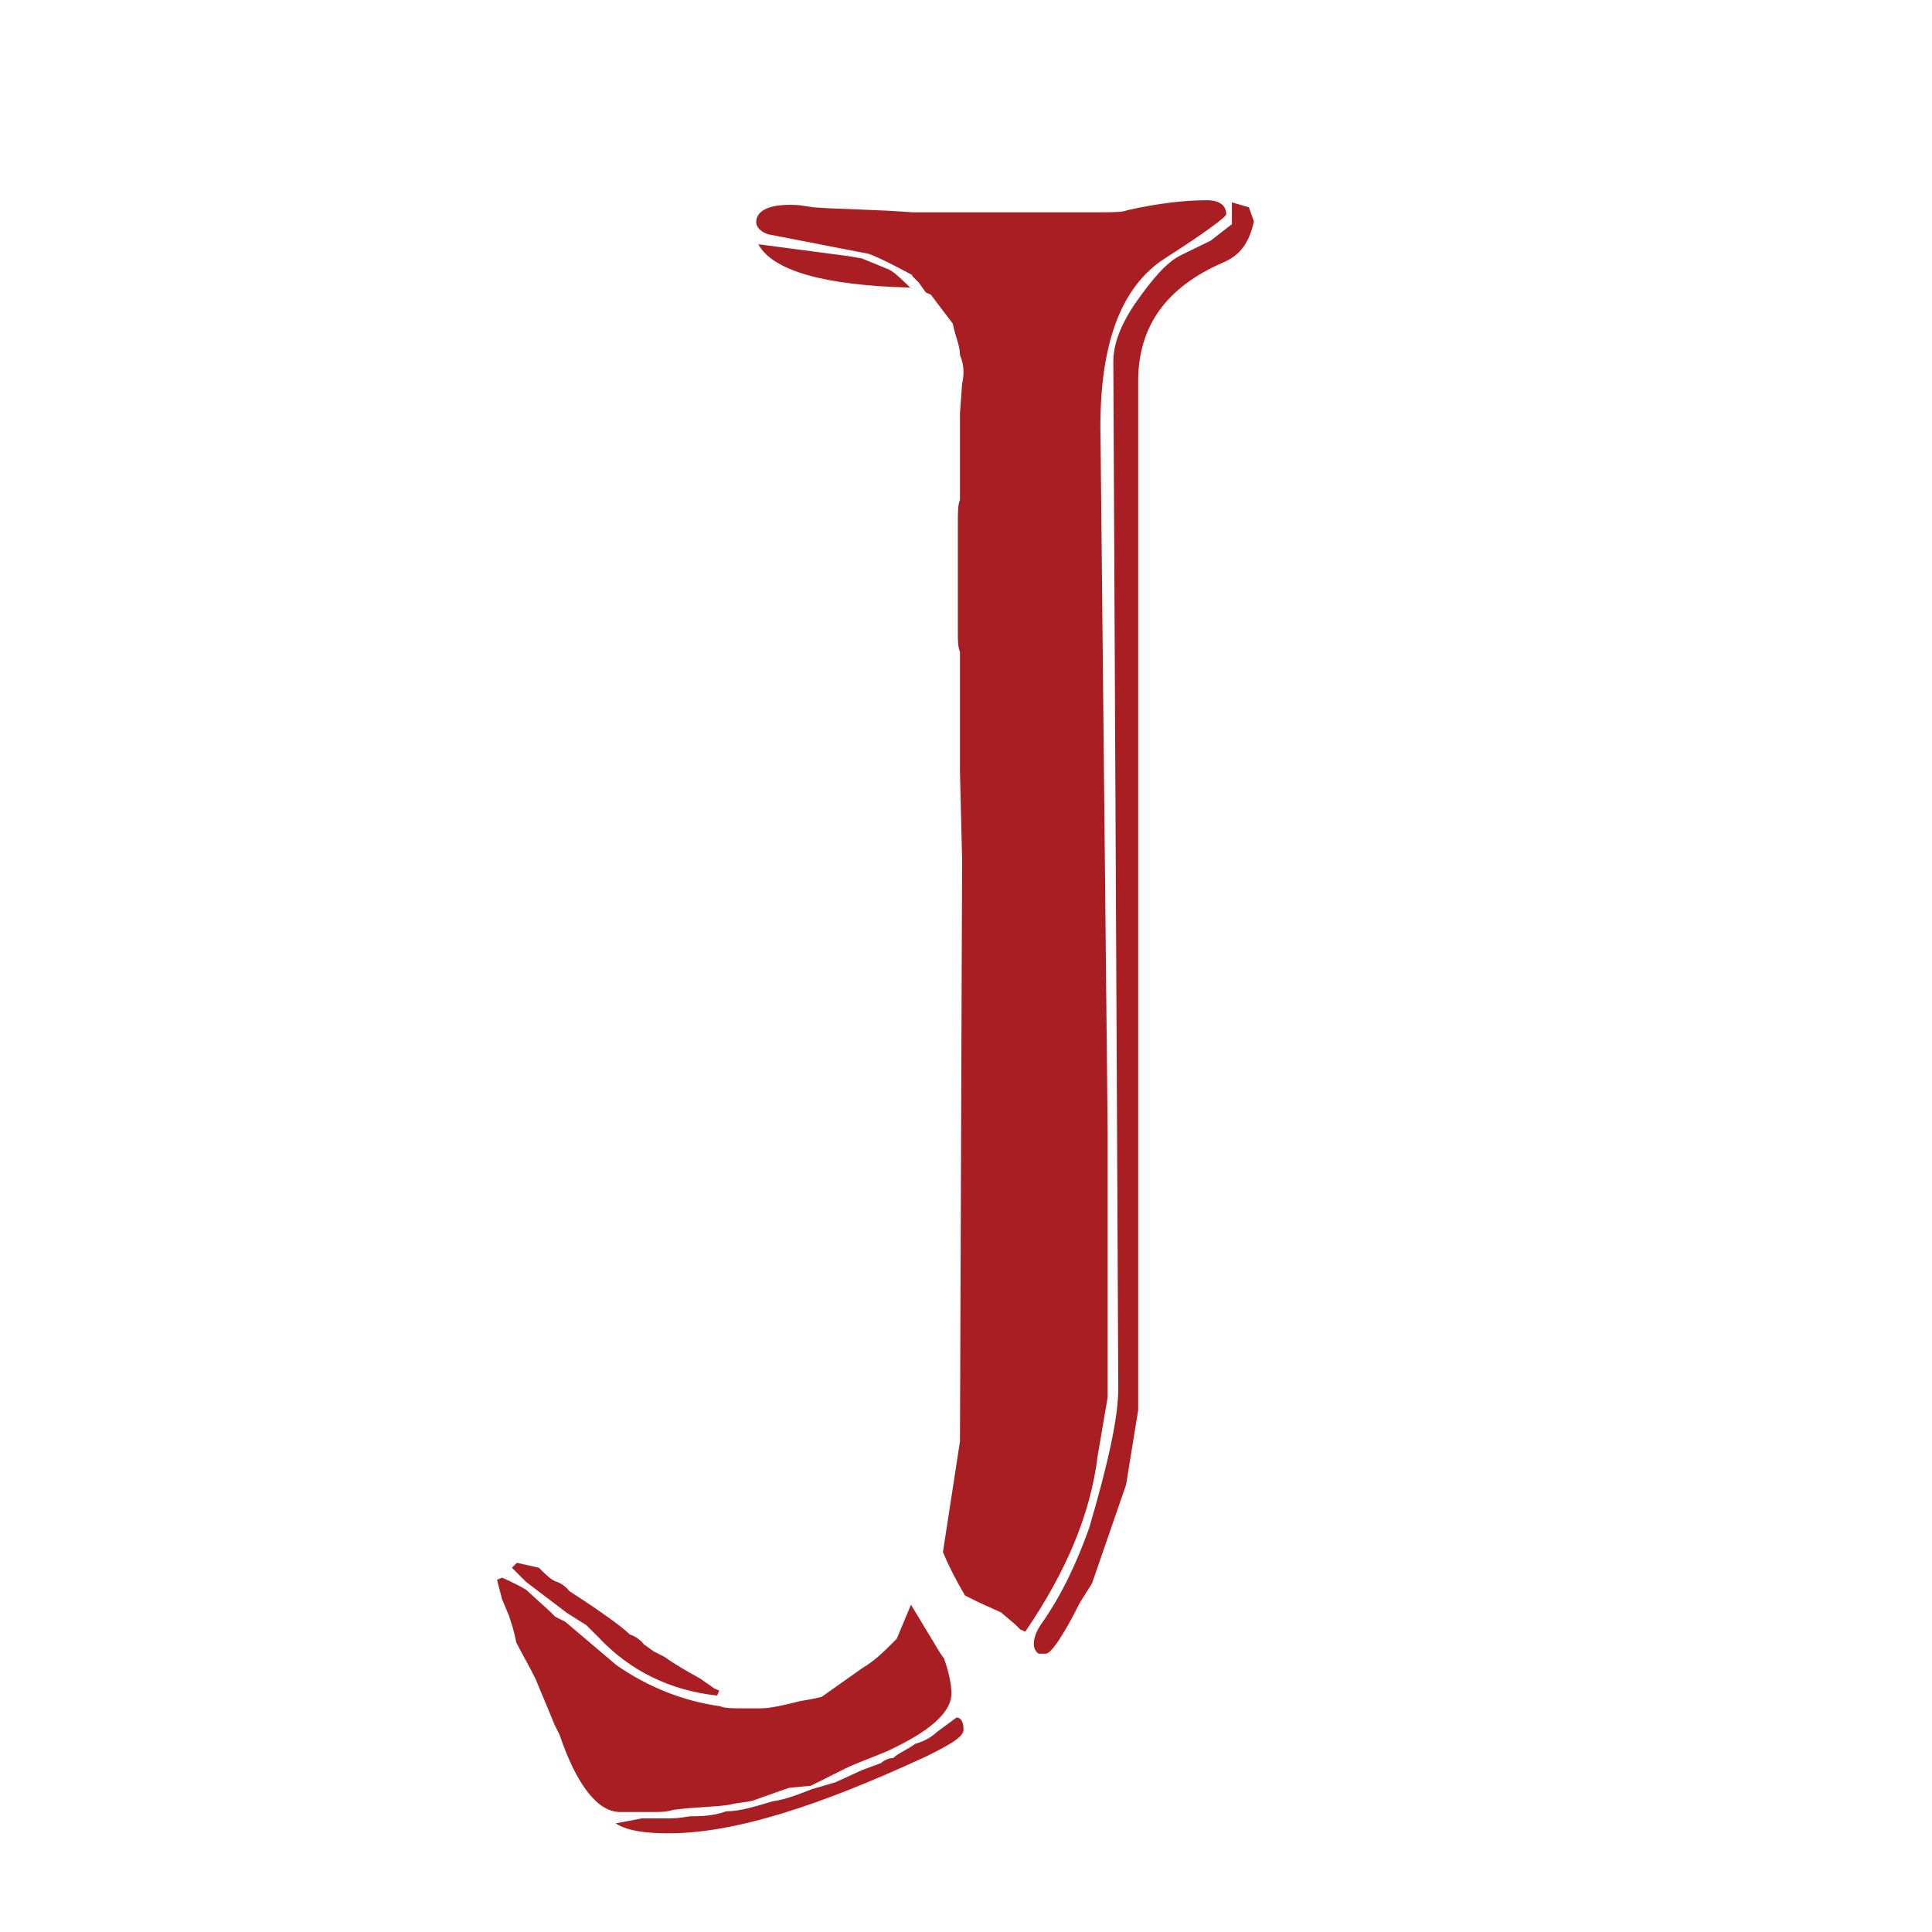 <?xml version="1.0" encoding="UTF-8"?>
<svg id="Layer_1" xmlns="http://www.w3.org/2000/svg" width="27.21" height="27.21" xmlns:xlink="http://www.w3.org/1999/xlink" viewBox="0 0 27.21 27.21">
  <defs>
    <clipPath id="clippath">
      <rect width="27.21" height="27.21" fill="none"/>
    </clipPath>
    <clipPath id="clippath-1">
      <rect y="0" width="27.21" height="27.21" fill="none"/>
    </clipPath>
  </defs>
  <g clip-path="url(#clippath)">
    <g clip-path="url(#clippath-1)">
      <path d="M13.2,24.39l.27-.2c.07,0,.1.07.1.17s-.17.2-.51.37c-1.53.71-2.72,1.09-3.64,1.09-.31,0-.58-.03-.75-.14l.37-.07h.41s.1,0,.27-.03c.14,0,.31,0,.51-.07.2,0,.41-.07.65-.14.2-.03.37-.1.55-.17l.34-.1.37-.17.27-.1s.07-.07.17-.07c.07-.07.17-.1.31-.2.1-.03.2-.07.31-.17M13.3,23.37c.07.2.1.37.1.48,0,.27-.31.54-.92.82-.24.1-.44.17-.58.24l-.48.24-.31.03-.48.17c-.07.03-.2.03-.37.07-.2.03-.48.03-.78.07-.1.03-.17.03-.27.03h-.48c-.31,0-.61-.38-.85-1.09l-.07-.14-.07-.17-.2-.48c-.1-.2-.2-.37-.27-.51-.03-.17-.07-.27-.1-.37l-.1-.24-.07-.27.07-.03s.17.07.34.17l.34.31.07.07.14.07.72.61c.44.31.95.51,1.46.58.07.03.17.03.31.03h.27c.1,0,.27-.03.54-.1l.17-.03.14-.03.58-.41c.17-.1.31-.24.41-.34l.07-.07.2-.48.41.68.07.1ZM7.58,22.07c.1.1.17.17.24.2.1.03.17.1.2.14.48.31.75.51.85.61.1.03.17.1.2.14l.14.1.14.07c.14.1.31.2.51.31l.2.14.07.03-.03.07c-.65-.07-1.22-.34-1.67-.82l-.17-.17-.27-.17-.58-.44-.2-.2.07-.07.31.07ZM10.68,3.44l1.29.17.17.03.34.14c.1.03.2.14.34.27-1.22-.03-1.94-.24-2.14-.61M17.35,3.16v-.31l.24.07.07.2c-.07.31-.2.48-.44.58-.78.34-1.19.88-1.19,1.67v14.49l-.17,1.05-.48,1.39-.17.27c-.24.48-.41.72-.48.72h-.1s-.07-.03-.07-.14c0-.07.03-.17.1-.27.31-.44.51-.89.68-1.36.27-.92.41-1.56.41-1.97l-.07-14.46c0-.24.1-.51.31-.82.24-.34.44-.58.65-.68l.41-.2.31-.24ZM12.86,3.88c-.37-.2-.61-.31-.65-.31l-1.39-.27c-.1-.03-.17-.1-.17-.17,0-.17.2-.27.61-.24l.2.03c.41.03.88.03,1.39.07h2.62c.2,0,.34,0,.41-.03.44-.1.82-.14,1.12-.14.17,0,.27.07.27.2,0,.03-.27.24-.85.61-.65.41-.95,1.26-.92,2.55l.1,9.76v3.74l-.14.82c-.1.82-.44,1.63-1.02,2.48l-.07-.03-.07-.07-.2-.17-.31-.14-.2-.1c-.14-.24-.24-.44-.31-.61l.24-1.56.03-8.2-.03-1.22v-1.7c-.03-.07-.03-.17-.03-.27v-1.53c0-.17,0-.27.03-.34v-1.22l.03-.41c.03-.14.03-.27-.03-.41,0-.14-.07-.27-.1-.44l-.31-.41-.07-.03-.1-.14-.1-.1Z" fill="#a91e22"/>
    </g>
  </g>
</svg>